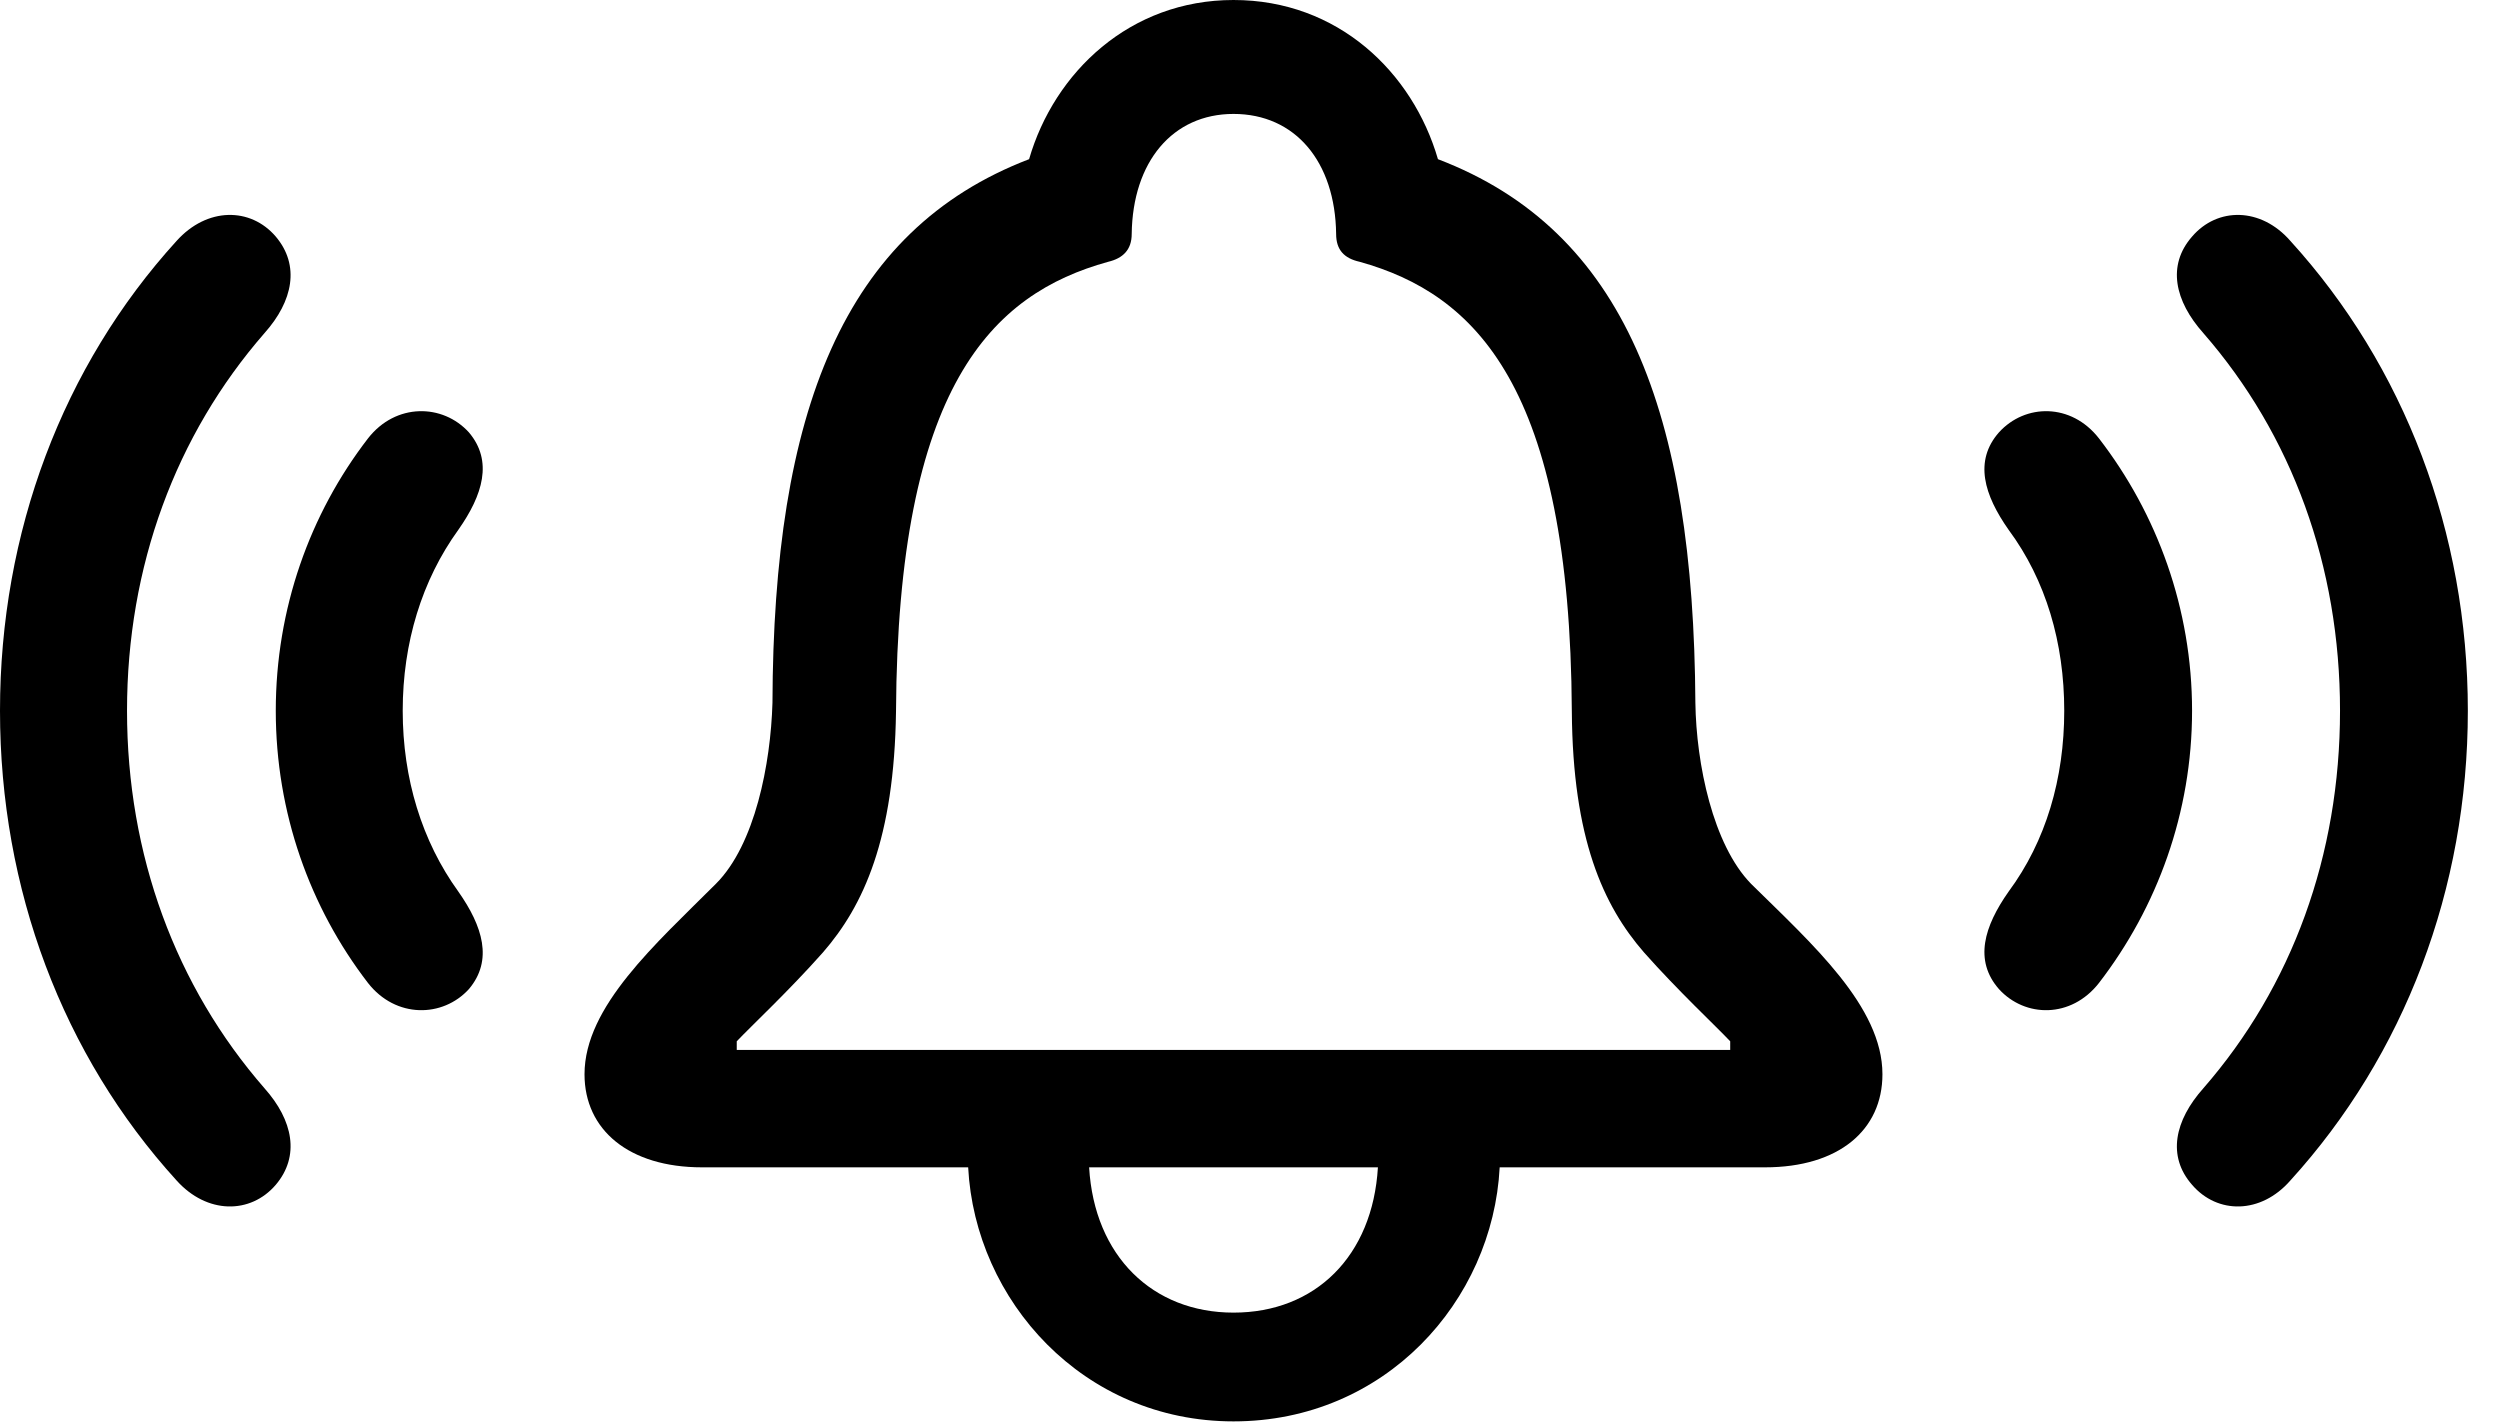 <svg version="1.1" xmlns="http://www.w3.org/2000/svg" xmlns:xlink="http://www.w3.org/1999/xlink" width="28.066" height="15.967" viewBox="0 0 28.066 15.967">
 <g>
  <rect height="15.967" opacity="0" width="28.066" x="0" y="0"/>
  <path d="M3.096 13.301C3.369 12.979 3.291 12.578 2.969 12.217C1.973 11.074 1.426 9.6 1.426 7.979C1.426 6.357 1.973 4.883 2.969 3.74C3.291 3.379 3.369 2.979 3.096 2.656C2.812 2.324 2.324 2.324 1.982 2.705C0.703 4.111 0 5.977 0 7.979C0 9.98 0.703 11.846 1.982 13.252C2.324 13.633 2.812 13.633 3.096 13.301ZM24.609 13.301C24.893 13.633 25.381 13.633 25.713 13.252C26.992 11.846 27.705 9.98 27.705 7.979C27.705 5.977 26.992 4.111 25.713 2.705C25.381 2.324 24.893 2.324 24.609 2.656C24.326 2.979 24.414 3.379 24.736 3.74C25.732 4.883 26.27 6.357 26.27 7.979C26.27 9.6 25.732 11.074 24.736 12.217C24.414 12.578 24.326 12.979 24.609 13.301Z" fill="currentColor"/>
  <path d="M5.264 11.104C5.537 10.781 5.42 10.4 5.146 10.01C4.736 9.443 4.521 8.74 4.521 7.979C4.521 7.217 4.736 6.514 5.146 5.947C5.42 5.557 5.537 5.176 5.264 4.854C4.971 4.531 4.443 4.521 4.131 4.922C3.477 5.771 3.096 6.836 3.096 7.979C3.096 9.121 3.477 10.185 4.131 11.035C4.443 11.435 4.971 11.426 5.264 11.104ZM22.441 11.104C22.734 11.426 23.252 11.435 23.564 11.035C24.219 10.185 24.609 9.121 24.609 7.979C24.609 6.836 24.219 5.771 23.564 4.922C23.252 4.521 22.734 4.531 22.441 4.854C22.158 5.176 22.275 5.557 22.549 5.947C22.969 6.514 23.174 7.217 23.174 7.979C23.174 8.74 22.969 9.443 22.549 10.01C22.275 10.4 22.158 10.781 22.441 11.104Z" fill="currentColor"/>
  <path d="M6.562 12.06C6.562 12.685 7.061 13.105 7.881 13.105L10.869 13.105C10.947 14.6 12.158 15.957 13.848 15.957C15.547 15.957 16.758 14.609 16.836 13.105L19.814 13.105C20.645 13.105 21.133 12.685 21.133 12.06C21.133 11.299 20.342 10.596 19.658 9.922C19.229 9.482 19.043 8.574 19.033 7.891C19.014 4.629 18.242 2.588 16.143 1.787C15.859 0.811 15.02 0 13.848 0C12.685 0 11.836 0.811 11.553 1.787C9.463 2.588 8.682 4.629 8.672 7.891C8.652 8.574 8.477 9.482 8.037 9.922C7.363 10.596 6.562 11.299 6.562 12.06ZM8.271 11.787L8.271 11.69C8.438 11.514 8.857 11.123 9.238 10.693C9.697 10.166 10.039 9.414 10.059 7.988C10.078 4.336 11.133 3.301 12.441 2.939C12.607 2.9 12.705 2.803 12.705 2.627C12.715 1.816 13.164 1.279 13.848 1.279C14.541 1.279 14.99 1.816 15 2.627C15 2.803 15.088 2.9 15.264 2.939C16.562 3.301 17.627 4.336 17.646 7.988C17.656 9.414 17.998 10.166 18.457 10.693C18.838 11.123 19.258 11.514 19.424 11.69L19.424 11.787ZM12.227 13.105L15.469 13.105C15.41 14.102 14.766 14.736 13.848 14.736C12.94 14.736 12.285 14.102 12.227 13.105Z" fill="currentColor"/>
 </g>
</svg>

